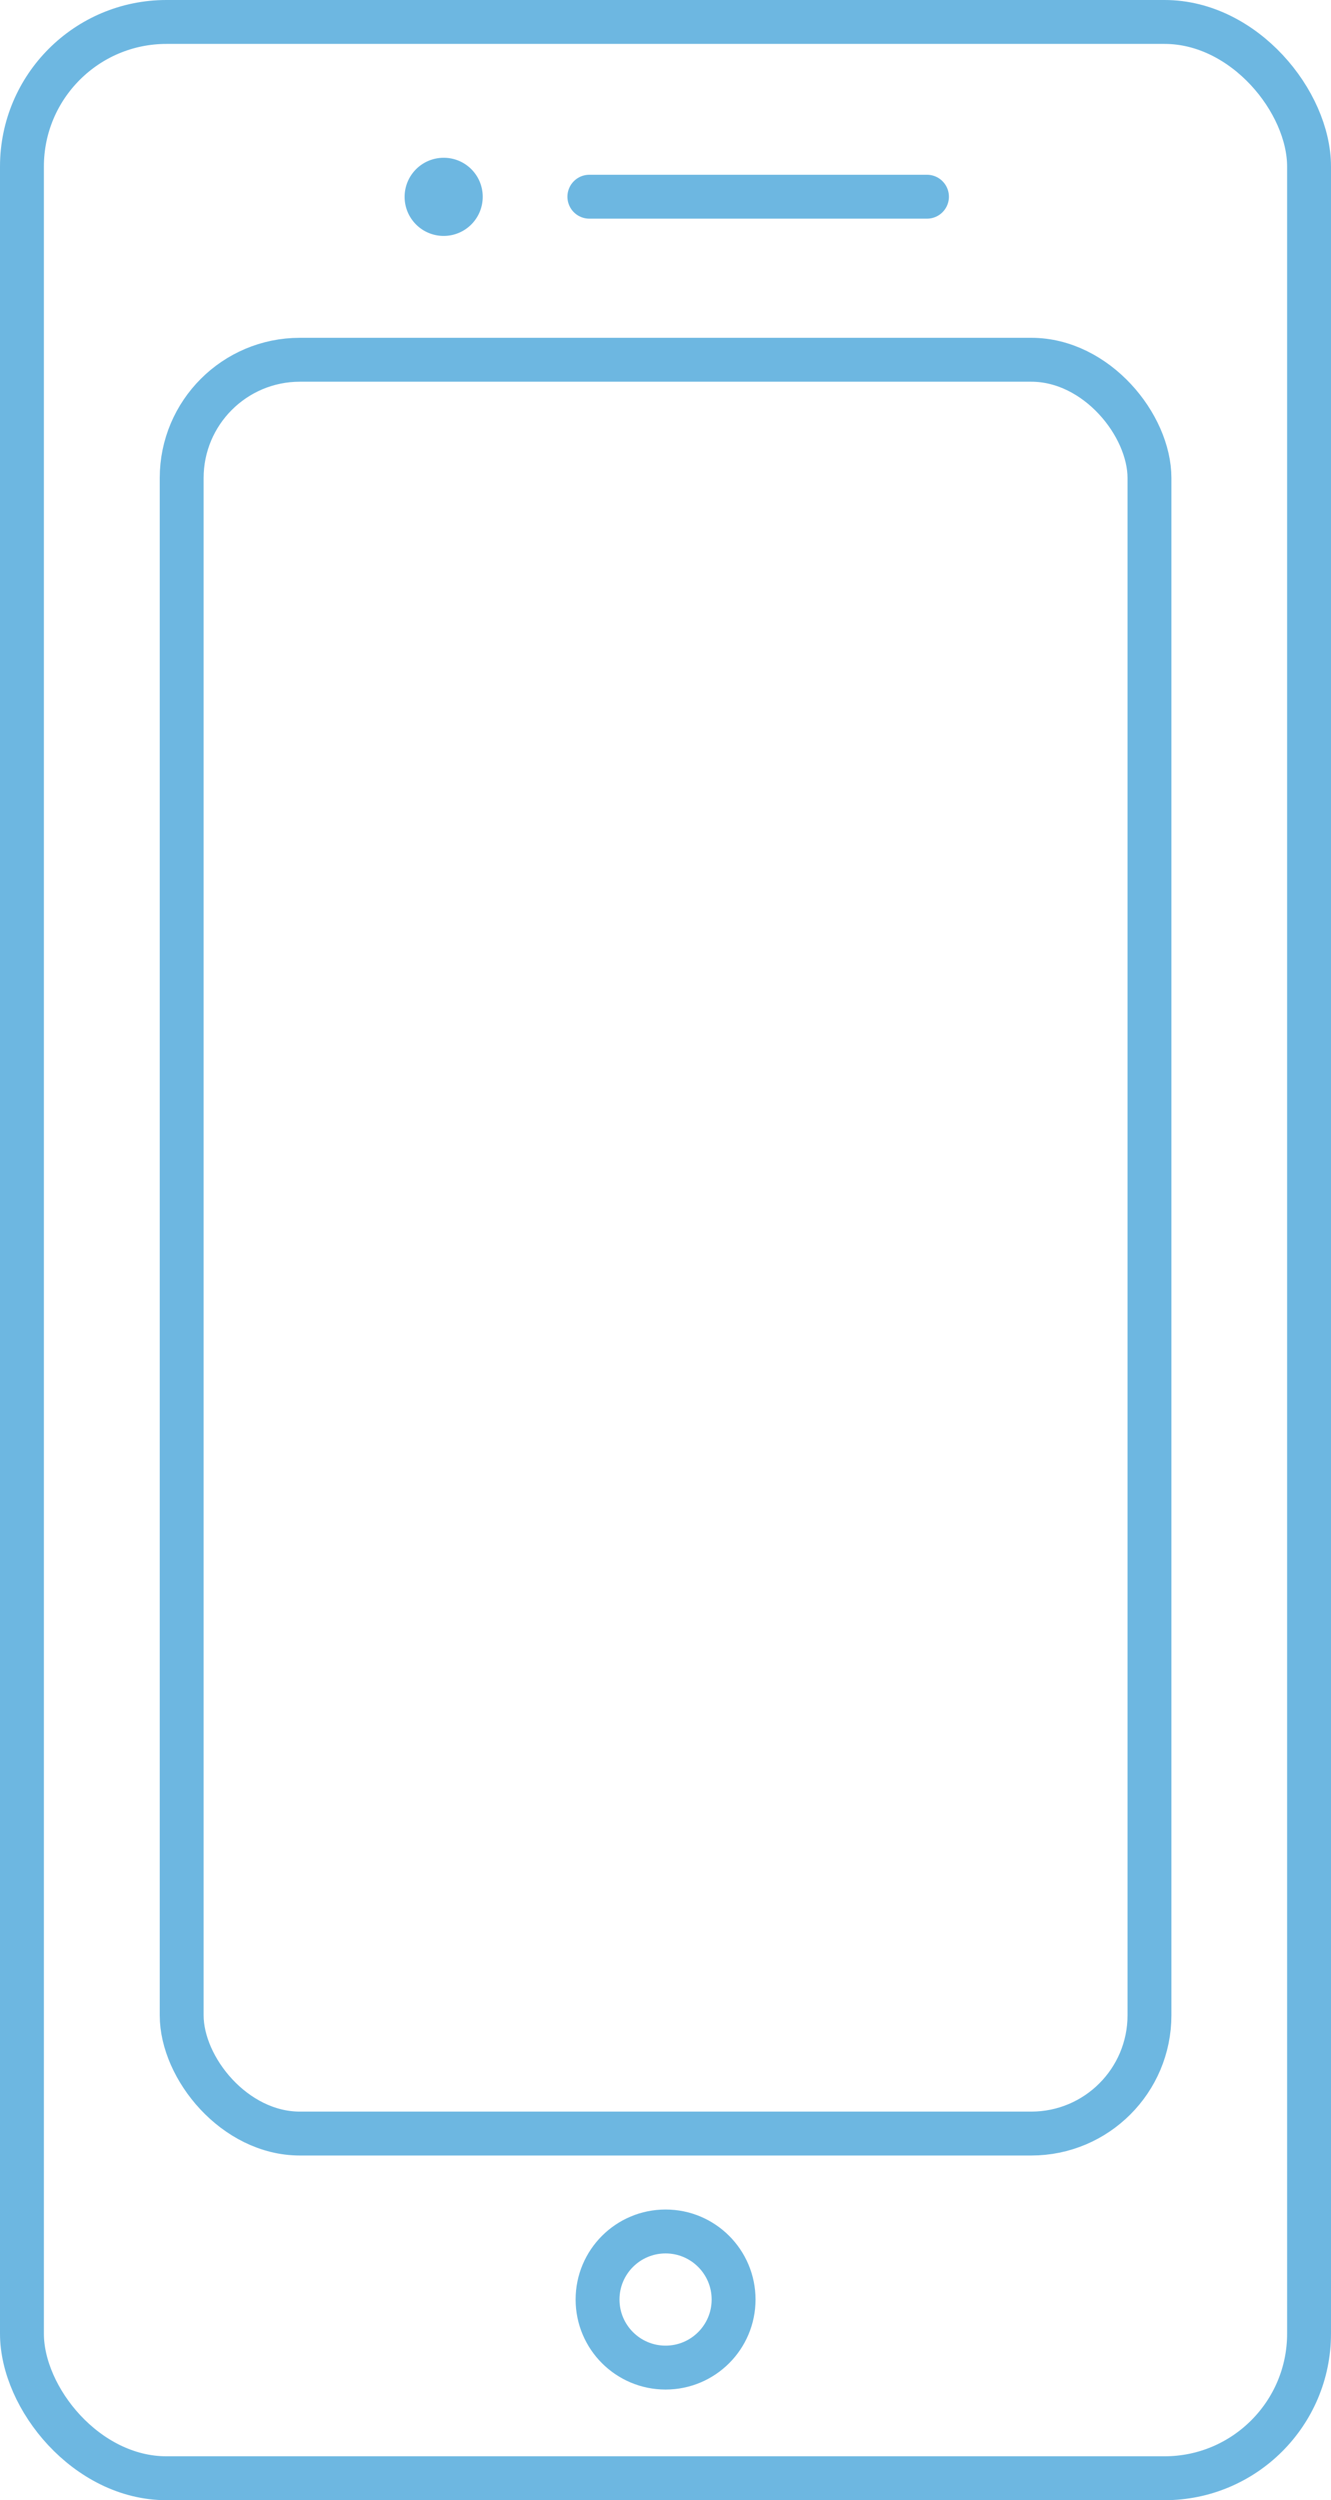 <svg xmlns="http://www.w3.org/2000/svg" viewBox="0 0 90.99 170.82"><defs><style>.cls-1{fill:none;stroke:#6DB7E1;stroke-linecap:round;stroke-linejoin:round;stroke-width:3px;}.cls-2{fill:#6DB7E1;}</style></defs><title>Asset 5</title><g id="Layer_2" data-name="Layer 2"><g id="Layer_1-2" data-name="Layer 1"><rect class="cls-1" x="1.5" y="1.5" width="87.99" height="167.82" rx="9.88" ry="9.88"/><circle class="cls-1" cx="45.5" cy="157.11" r="4.65"/><rect class="cls-1" x="12.42" y="24.58" width="66.16" height="121.19" rx="8.08" ry="8.08"/><path class="cls-2" d="M30.29,10.78A2.67,2.67,0,1,0,33,13.44a2.66,2.66,0,0,0-2.66-2.66Z"/><line class="cls-1" x1="40.29" y1="13.44" x2="63.37" y2="13.44"/></g></g></svg>